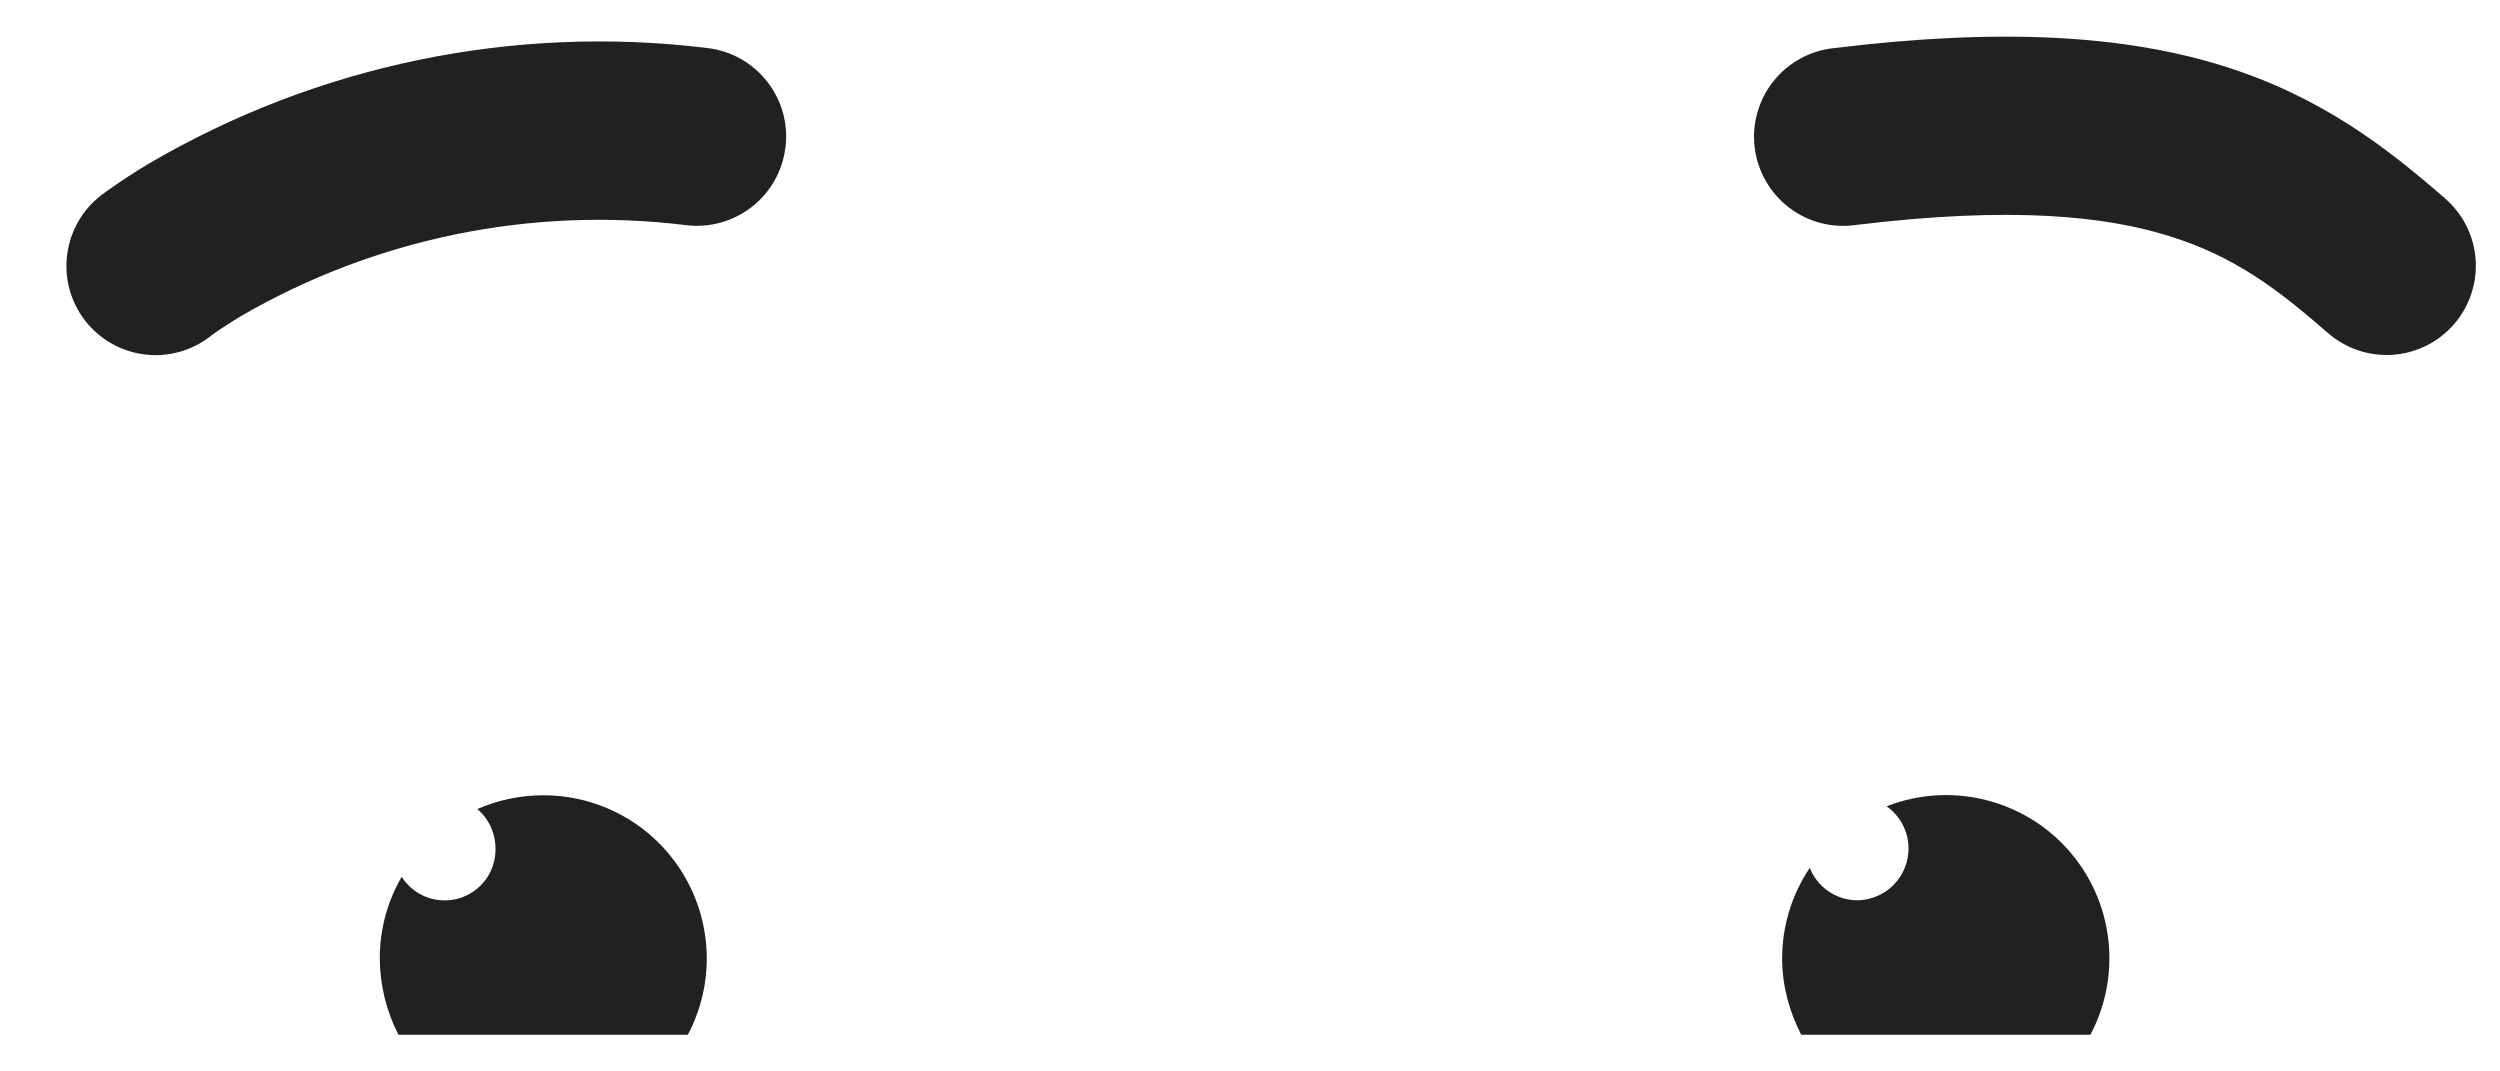 <?xml version="1.0" encoding="UTF-8" standalone="no"?><svg width='35' height='15' viewBox='0 0 35 15' fill='none' xmlns='http://www.w3.org/2000/svg'>
<path d='M7.603 11.134C7.997 11.133 8.385 11.234 8.729 11.427C9.073 11.62 9.361 11.899 9.565 12.237C9.769 12.574 9.882 12.959 9.894 13.353C9.905 13.747 9.814 14.138 9.63 14.486H5.578C5.408 14.155 5.319 13.789 5.317 13.417C5.317 13.002 5.428 12.611 5.624 12.275C5.707 12.407 5.831 12.507 5.976 12.561C6.122 12.615 6.281 12.62 6.43 12.576C6.579 12.531 6.709 12.438 6.801 12.313C6.892 12.187 6.94 12.035 6.937 11.88C6.937 11.775 6.914 11.671 6.871 11.575C6.827 11.48 6.763 11.395 6.683 11.327C6.973 11.2 7.286 11.134 7.603 11.134ZM25.337 12.15C25.085 12.524 24.95 12.966 24.95 13.417C24.95 13.796 25.047 14.153 25.216 14.486H29.266C29.484 14.074 29.571 13.605 29.515 13.142C29.459 12.678 29.262 12.243 28.952 11.895C28.641 11.547 28.231 11.302 27.777 11.194C27.324 11.085 26.848 11.118 26.413 11.288C26.538 11.377 26.632 11.502 26.681 11.647C26.73 11.792 26.732 11.949 26.686 12.095C26.641 12.241 26.55 12.369 26.427 12.461C26.304 12.552 26.156 12.602 26.003 12.604C25.859 12.604 25.719 12.56 25.6 12.479C25.481 12.398 25.389 12.284 25.337 12.15ZM31.139 0.928C32.527 1.365 33.444 2.094 34.233 2.78C34.483 2.997 34.636 3.305 34.659 3.636C34.681 3.966 34.572 4.292 34.354 4.542C34.136 4.791 33.829 4.944 33.498 4.967C33.168 4.99 32.842 4.88 32.592 4.663C31.885 4.045 31.282 3.591 30.388 3.311C29.476 3.021 28.151 2.886 25.986 3.149C25.821 3.173 25.653 3.164 25.492 3.123C25.331 3.081 25.18 3.008 25.048 2.907C24.915 2.806 24.805 2.68 24.722 2.535C24.639 2.391 24.586 2.232 24.566 2.067C24.545 1.901 24.558 1.734 24.604 1.574C24.649 1.414 24.726 1.264 24.83 1.135C24.934 1.005 25.063 0.897 25.209 0.818C25.355 0.738 25.516 0.689 25.682 0.673C28.054 0.383 29.773 0.499 31.139 0.928ZM1.416 2.732L1.414 2.736C1.152 2.939 0.982 3.237 0.94 3.566C0.898 3.894 0.988 4.226 1.191 4.488C1.393 4.749 1.692 4.92 2.02 4.962C2.349 5.004 2.68 4.913 2.942 4.711L2.954 4.701L3.026 4.648C3.099 4.6 3.212 4.523 3.364 4.431C5.249 3.335 7.44 2.886 9.604 3.152C9.767 3.172 9.932 3.16 10.09 3.116C10.248 3.072 10.396 2.998 10.525 2.897C10.654 2.796 10.763 2.671 10.844 2.528C10.924 2.385 10.976 2.228 10.996 2.065C11.017 1.903 11.005 1.737 10.961 1.579C10.917 1.421 10.843 1.273 10.742 1.144C10.641 1.015 10.516 0.907 10.373 0.826C10.23 0.745 10.073 0.693 9.91 0.673C7.195 0.34 4.446 0.908 2.085 2.29C1.876 2.415 1.672 2.548 1.474 2.691L1.436 2.719L1.421 2.729L1.416 2.732Z' fill='#212121'/>
</svg>
